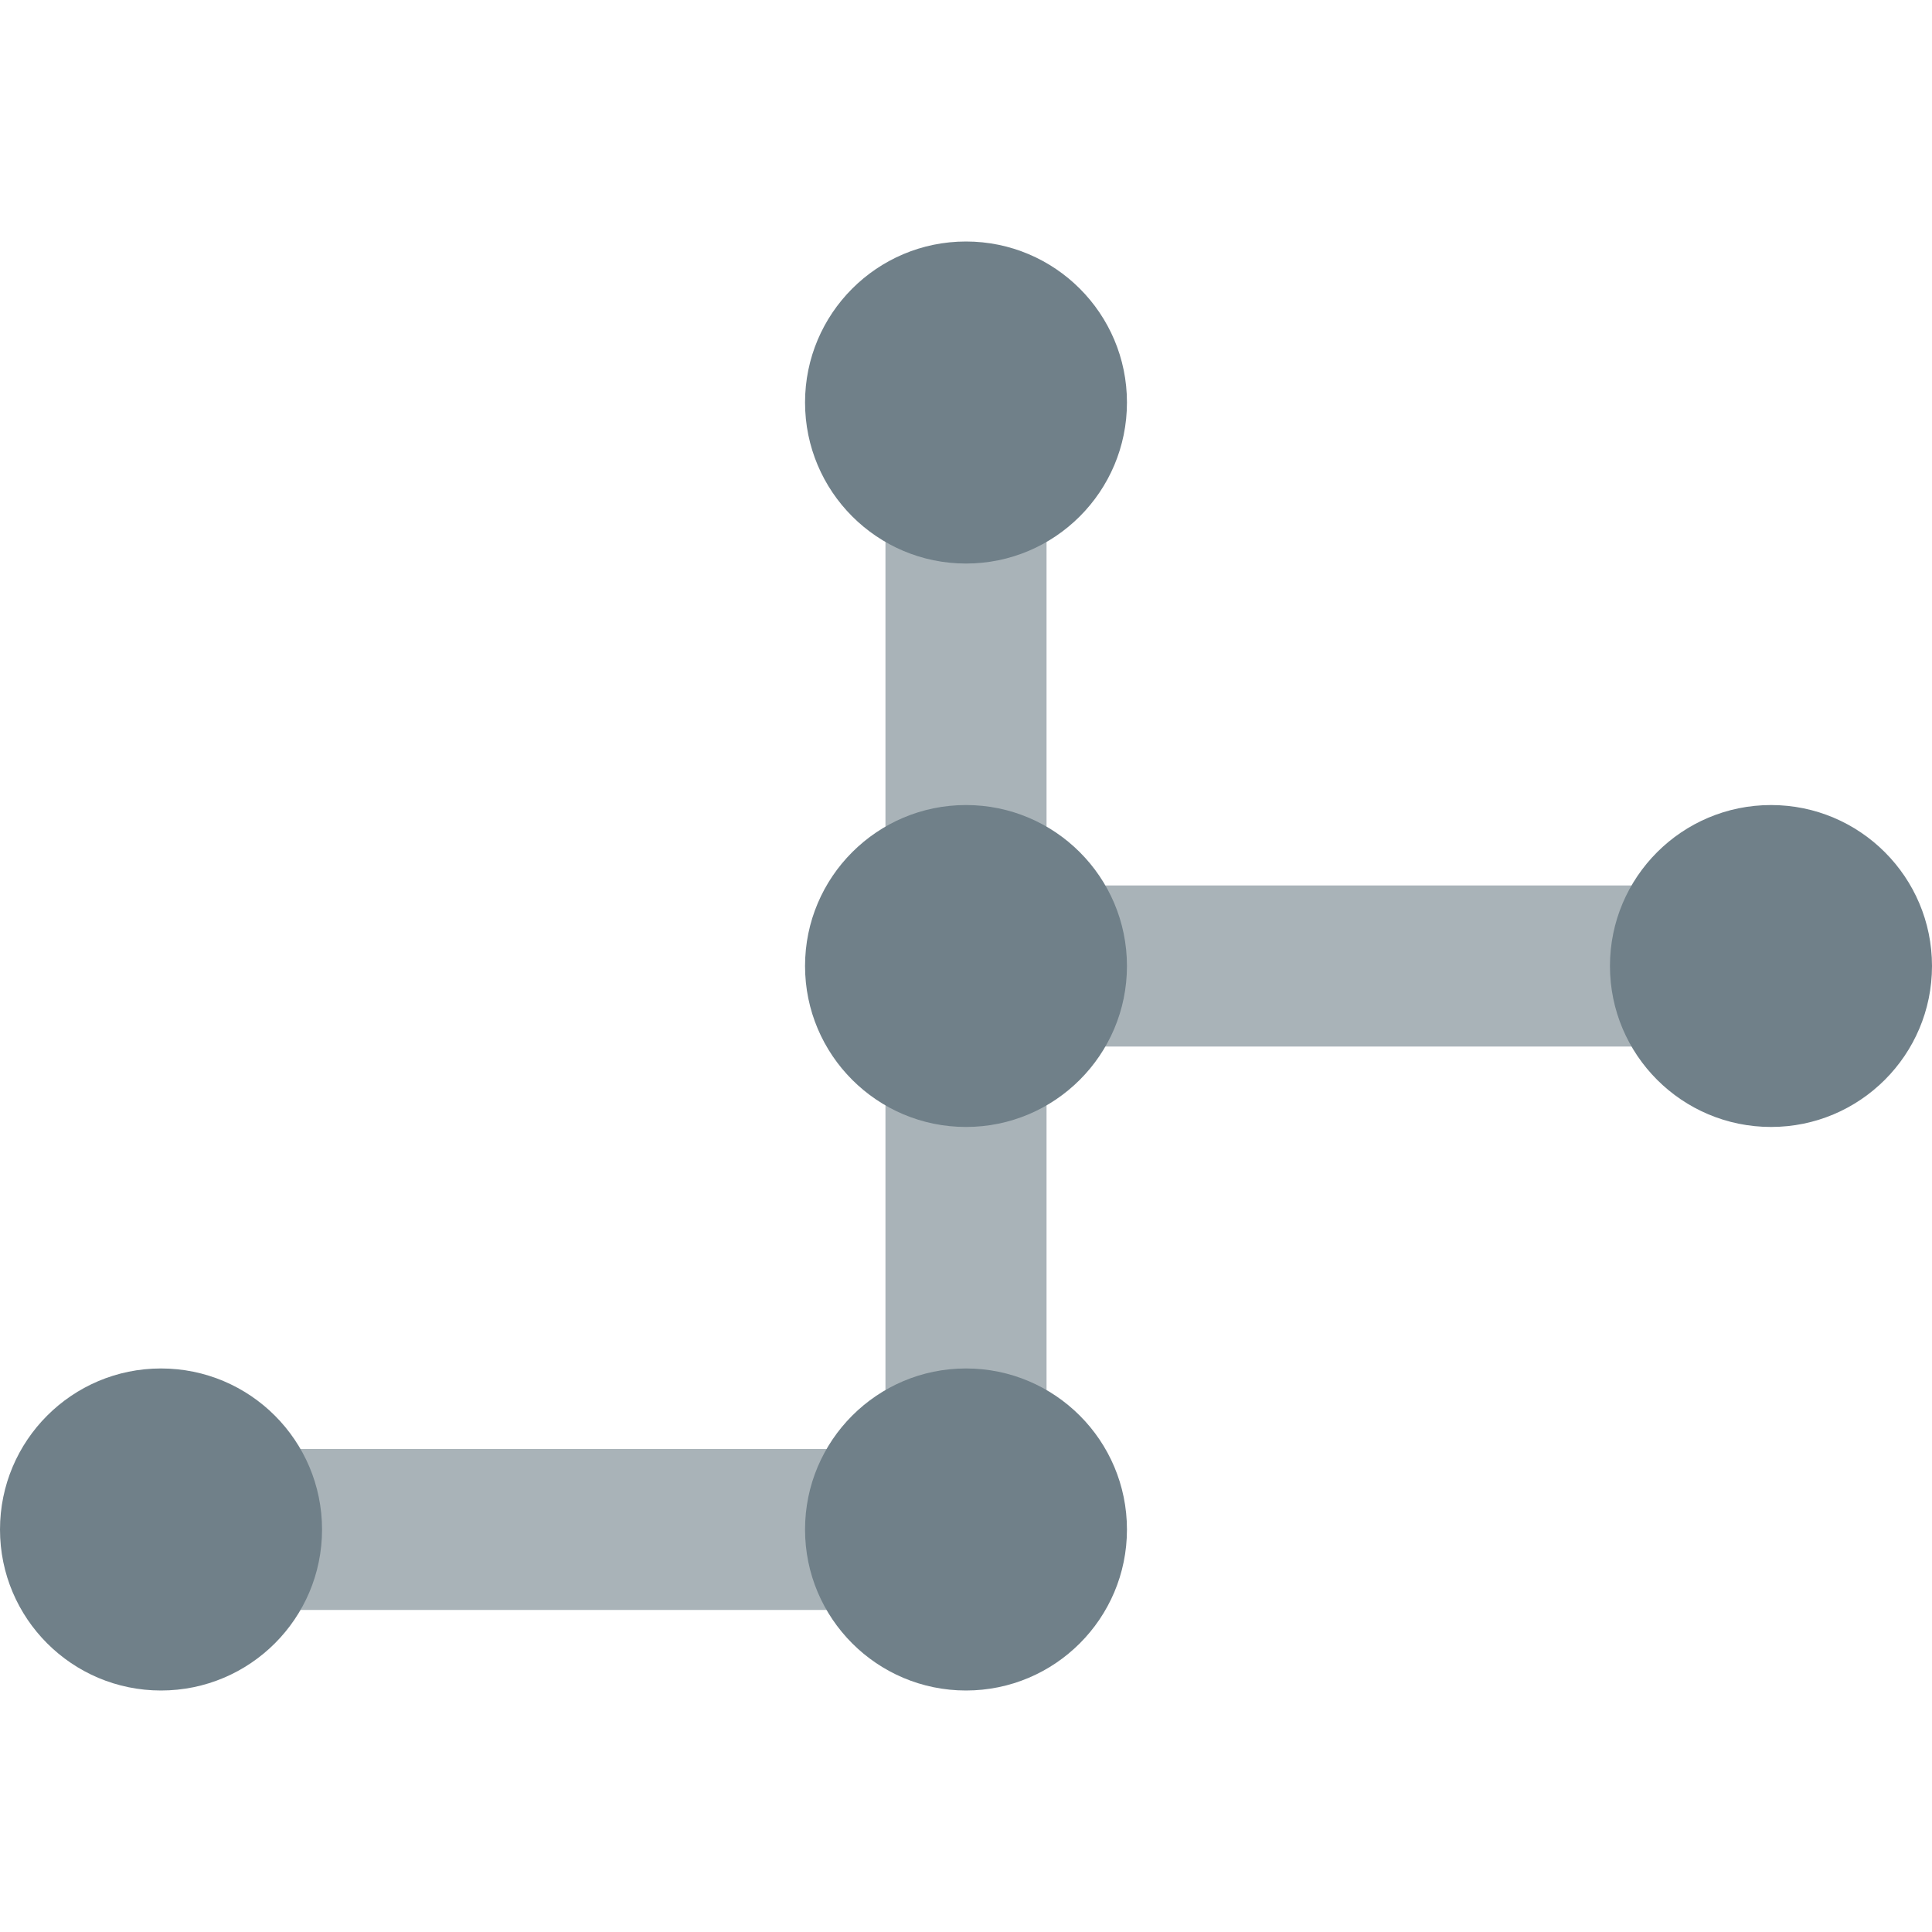 <svg xmlns="http://www.w3.org/2000/svg" style="isolation:isolate" width="16" height="16" viewBox="0 0 16 16">
 <defs>
  <style id="current-color-scheme" type="text/css">
   .ColorScheme-Text { color:#708089; } .ColorScheme-Highlight { color:#5294e2; }
  </style>
  <linearGradient id="arrongin" x1="0%" x2="0%" y1="0%" y2="100%">
   <stop offset="0%" style="stop-color:#dd9b44; stop-opacity:1"/>
   <stop offset="100%" style="stop-color:#ad6c16; stop-opacity:1"/>
  </linearGradient>
  <linearGradient id="aurora" x1="0%" x2="0%" y1="0%" y2="100%">
   <stop offset="0%" style="stop-color:#09D4DF; stop-opacity:1"/>
   <stop offset="100%" style="stop-color:#9269F4; stop-opacity:1"/>
  </linearGradient>
  <linearGradient id="fitdance" x1="0%" x2="0%" y1="0%" y2="100%">
   <stop offset="0%" style="stop-color:#1AD6AB; stop-opacity:1"/>
   <stop offset="100%" style="stop-color:#329DB6; stop-opacity:1"/>
  </linearGradient>
  <linearGradient id="oomox" x1="0%" x2="0%" y1="0%" y2="100%">
   <stop offset="0%" style="stop-color:#efefe7; stop-opacity:1"/>
   <stop offset="100%" style="stop-color:#8f8f8b; stop-opacity:1"/>
  </linearGradient>
  <linearGradient id="rainblue" x1="0%" x2="0%" y1="0%" y2="100%">
   <stop offset="0%" style="stop-color:#00F260; stop-opacity:1"/>
   <stop offset="100%" style="stop-color:#0575E6; stop-opacity:1"/>
  </linearGradient>
  <linearGradient id="sunrise" x1="0%" x2="0%" y1="0%" y2="100%">
   <stop offset="0%" style="stop-color: #FF8501; stop-opacity:1"/>
   <stop offset="100%" style="stop-color: #FFCB01; stop-opacity:1"/>
  </linearGradient>
  <linearGradient id="telinkrin" x1="0%" x2="0%" y1="0%" y2="100%">
   <stop offset="0%" style="stop-color: #b2ced6; stop-opacity:1"/>
   <stop offset="100%" style="stop-color: #6da5b7; stop-opacity:1"/>
  </linearGradient>
  <linearGradient id="60spsycho" x1="0%" x2="0%" y1="0%" y2="100%">
   <stop offset="0%" style="stop-color: #df5940; stop-opacity:1"/>
   <stop offset="25%" style="stop-color: #d8d15f; stop-opacity:1"/>
   <stop offset="50%" style="stop-color: #e9882a; stop-opacity:1"/>
   <stop offset="100%" style="stop-color: #279362; stop-opacity:1"/>
  </linearGradient>
  <linearGradient id="90ssummer" x1="0%" x2="0%" y1="0%" y2="100%">
   <stop offset="0%" style="stop-color: #f618c7; stop-opacity:1"/>
   <stop offset="20%" style="stop-color: #94ffab; stop-opacity:1"/>
   <stop offset="50%" style="stop-color: #fbfd54; stop-opacity:1"/>
   <stop offset="100%" style="stop-color: #0f83ae; stop-opacity:1"/>
  </linearGradient>
 </defs>
 <g opacity=".6">
  <path style="fill:currentColor" class="ColorScheme-Text" fill-rule="evenodd" d="M 8.667 8 L 7.333 8 L 7.333 3.333 L 8.667 3.333 L 8.667 8 Z M 1.333 13.333 L 1.333 12 L 7.333 12 L 7.333 7.333 L 14.667 7.333 L 14.667 8.667 L 8.667 8.667 L 8.667 13.333 L 1.333 13.333 Z"/>
 </g>
 <path style="fill:currentColor" class="ColorScheme-Text" d="M 8 2 C 7.264 2 6.667 2.597 6.667 3.333 C 6.667 4.07 7.264 4.667 8 4.667 C 8.736 4.667 9.333 4.07 9.333 3.333 C 9.333 2.597 8.736 2 8 2 Z M 8 6.667 C 7.264 6.667 6.667 7.264 6.667 8 C 6.667 8.736 7.264 9.333 8 9.333 C 8.736 9.333 9.333 8.736 9.333 8 C 9.333 7.264 8.736 6.667 8 6.667 Z M 14.667 6.667 C 13.93 6.667 13.333 7.264 13.333 8 C 13.333 8.736 13.93 9.333 14.667 9.333 C 15.403 9.333 16 8.736 16 8 C 16 7.264 15.403 6.667 14.667 6.667 Z M 1.333 11.333 C 0.597 11.333 0 11.93 0 12.667 C 0 13.403 0.597 14 1.333 14 C 2.07 14 2.667 13.403 2.667 12.667 C 2.667 11.93 2.07 11.333 1.333 11.333 Z M 8 11.333 C 7.264 11.333 6.667 11.93 6.667 12.667 C 6.667 13.403 7.264 14 8 14 C 8.736 14 9.333 13.403 9.333 12.667 C 9.333 11.93 8.736 11.333 8 11.333 Z"/>
</svg>
